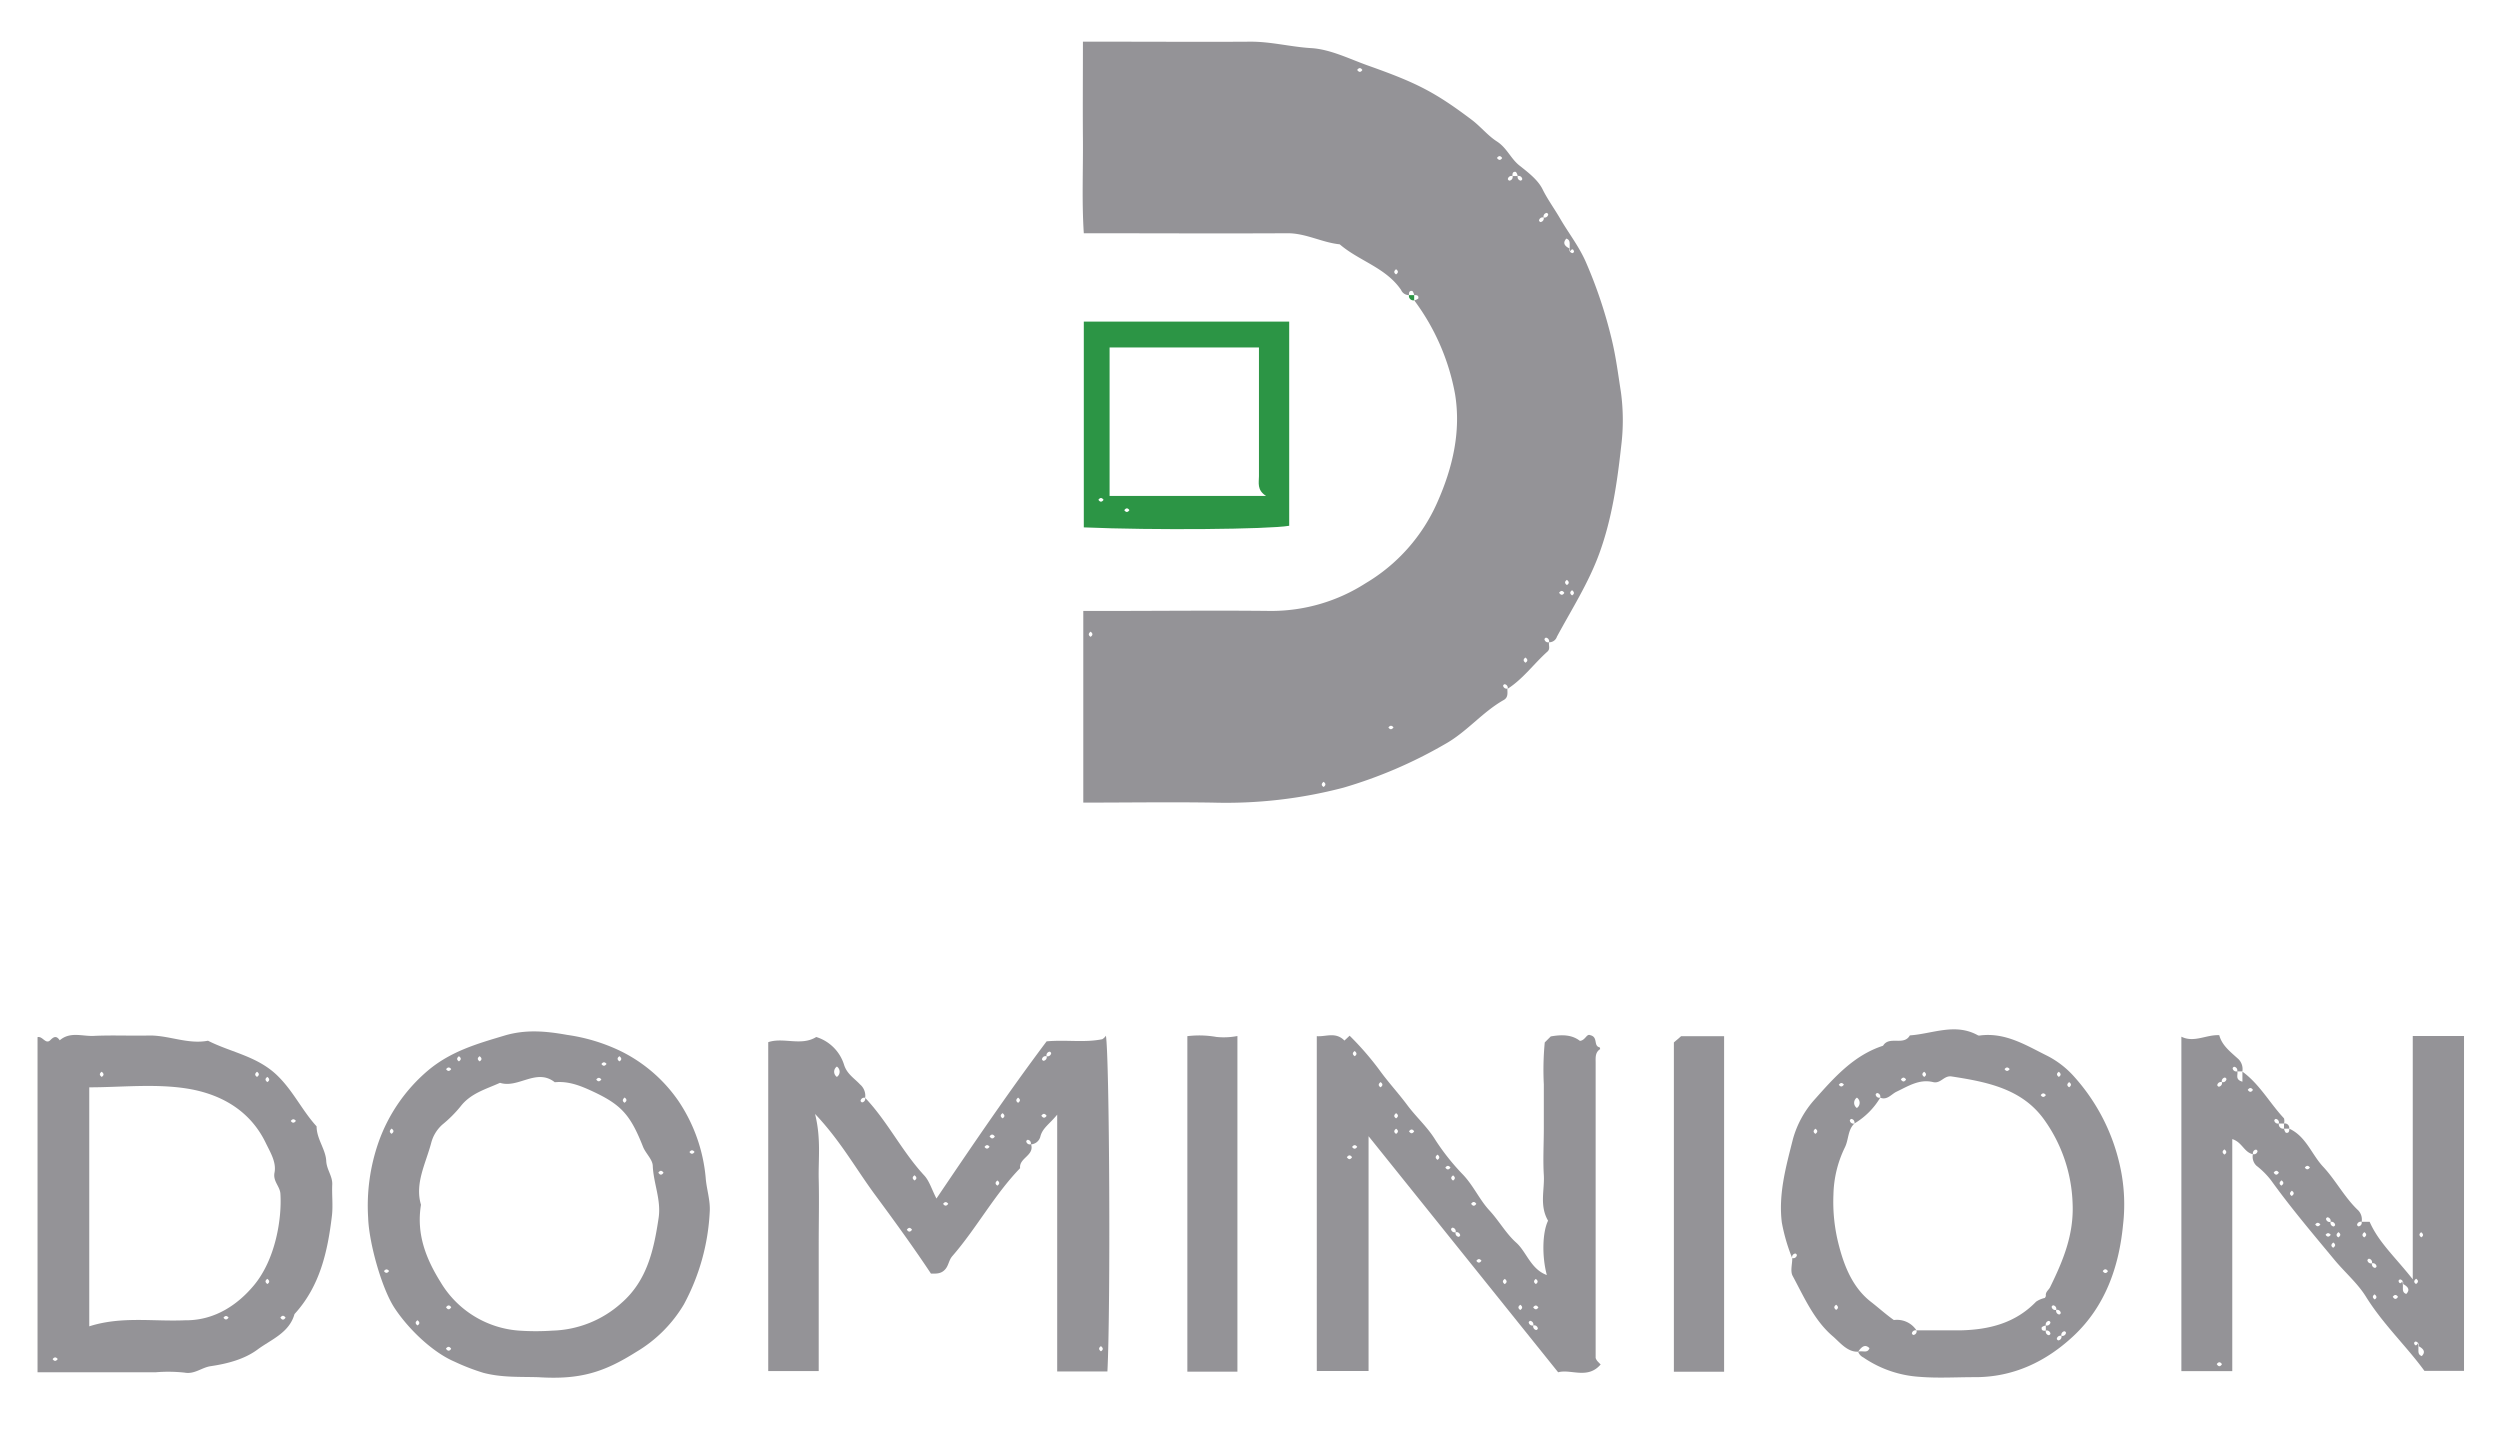 <svg id="Capa_1" data-name="Capa 1" xmlns="http://www.w3.org/2000/svg" viewBox="0 0 482.86 277.52"><defs><style>.cls-1{fill:#949397;}.cls-2{fill:#2c9545;}</style></defs><title>dominion</title><path class="cls-1" d="M291.14,133c0,0.82.2,1.69-.7,2.2-4.17,2.36-7.16,6.21-11.42,8.56a88.6,88.6,0,0,1-19.53,8.37,89.26,89.26,0,0,1-25.26,2.89c-8.28-.13-16.57,0-25,0V118h4.28c10.65,0,21.3-.12,32,0a33.77,33.77,0,0,0,18.25-5.35,34.17,34.17,0,0,0,13.82-15.56c3-6.73,4.64-13.75,3.45-21A43.21,43.21,0,0,0,273.14,58a1.7,1.7,0,0,0,.79-0.34c0.14-.6-0.31-0.7-0.79-0.66a1.7,1.7,0,0,0-.34-0.79c-0.6-.14-0.7.31-0.66,0.79A1.63,1.63,0,0,1,270.61,56c-2.94-4.32-8.12-5.59-11.85-8.81-3.44-.35-6.55-2.16-10.11-2.14-13,.07-26,0-39.32,0-0.4-6.06-.12-12.15-0.17-18.23s0-12.28,0-18.77h5c9.16,0,18.31.06,27.47,0,3.91,0,7.67,1,11.56,1.24,3.73,0.21,7.39,2.07,11,3.36,9.26,3.29,12.79,5,20.09,10.51,1.63,1.23,3.06,3,4.76,4.11,2,1.25,2.72,3.34,4.42,4.69s3.59,2.78,4.49,4.62,2.27,3.73,3.34,5.57c1.63,2.82,3.65,5.37,5,8.44a89.29,89.29,0,0,1,5,14.94c0.82,3.38,1.25,6.81,1.78,10.2a40.34,40.34,0,0,1,.05,10.46c-0.77,7-1.78,14-4.22,20.7-2.08,5.71-5.34,10.79-8.19,16.08a1.55,1.55,0,0,1-1.53,1.08,0.7,0.7,0,0,0-.59-0.89,0.45,0.45,0,0,0-.29.29,0.7,0.7,0,0,0,.89.59c-0.12.6,0.28,1.29-.31,1.81-2.62,2.34-4.69,5.26-7.69,7.19a0.7,0.7,0,0,0-.59-0.89,0.45,0.45,0,0,0-.29.29A0.7,0.7,0,0,0,291.14,133Zm1-99h1a0.7,0.7,0,0,0,.59.89,0.45,0.45,0,0,0,.29-0.29,0.7,0.7,0,0,0-.89-0.6,1.7,1.7,0,0,0-.34-0.79c-0.6-.14-0.7.31-0.67,0.8a0.7,0.7,0,0,0-.89.59,0.45,0.45,0,0,0,.29.29A0.7,0.7,0,0,0,292.14,34Zm6,8a0.7,0.7,0,0,0,.89-0.59,0.45,0.45,0,0,0-.29-0.29,0.71,0.71,0,0,0-.6.89,0.7,0.7,0,0,0-.89.59,0.45,0.45,0,0,0,.29.29A0.71,0.71,0,0,0,298.15,42Zm5,6a0.7,0.7,0,0,0,.59.89,0.45,0.45,0,0,0,.29-0.29c-0.1-.46-0.41-0.68-0.73-0.05-0.34-1.19.29-2.08-.76-2.47C301.88,46.8,302,47.44,303.15,48Zm-33.5,5c0.47-.33.47-0.66,0-1C269.18,52.37,269.18,52.7,269.64,53Zm33,59c-0.47.32-.47,0.66,0,1C303.11,112.7,303.11,112.37,302.64,112Zm-0.51,2.49c-0.32-.47-0.66-0.47-1,0C301.48,115,301.81,115,302.13,114.53Zm1.51-.49c-0.47.32-.47,0.66,0,1C304.11,114.7,304.11,114.37,303.64,114Zm-93,9c0.47-.32.47-0.66,0-1C210.18,122.37,210.18,122.7,210.64,123Zm84,4c-0.47.32-.47,0.66,0,1C295.11,127.7,295.11,127.37,294.64,127Zm-26.49,13.49c0.32,0.47.66,0.47,1,0C268.81,140.07,268.48,140.07,268.15,140.53ZM255.64,152c0.47-.33.47-0.66,0-1C255.18,151.37,255.18,151.7,255.64,152Zm7.49-138.49c-0.32-.47-0.66-0.47-1,0C262.48,14,262.81,14,263.13,13.53Zm27,17c-0.32-.47-0.66-0.47-1,0C289.48,31,289.81,31,290.13,30.53Z"/><path class="cls-1" d="M199.14,221c0.71,2.19-2.36,2.64-2.11,4.62-5,5.18-8.41,11.6-13.1,17-0.67.78-.69,1.73-1.32,2.49-0.78.92-1.67,0.9-2.8,0.88-3.41-5.14-7.09-10.2-10.79-15.21s-6.72-10.49-11.6-15.63c1.19,4.75.62,8.7,0.71,12.63,0.1,4.16,0,8.32,0,12.48v24.56h-9.75V201.29c2.92-1,6.38.81,9.27-1a8.14,8.14,0,0,1,5.4,5.44c0.58,1.75,2,2.57,3.05,3.71a2.87,2.87,0,0,1,1,2.6,0.7,0.7,0,0,0-.89.59,0.45,0.45,0,0,0,.29.29,0.7,0.7,0,0,0,.59-0.89c4.35,4.58,7.12,10.36,11.42,15,1,1.08,1.44,2.68,2.36,4.46,7.07-10.47,14-20.67,21.28-30.36,3.84-.34,7.31.29,10.74-0.41a2.11,2.11,0,0,0,.71-0.68c0.69,4.08.92,52.89,0.29,64.85h-9.7v-49.6c-1.55,1.89-2.87,2.59-3.27,4.31a2,2,0,0,1-1.83,1.43,0.7,0.7,0,0,0-.59-0.89,0.45,0.45,0,0,0-.29.29A0.7,0.7,0,0,0,199.14,221Zm3-17a0.7,0.7,0,0,0,.89-0.59,0.45,0.45,0,0,0-.29-0.29,0.71,0.71,0,0,0-.6.89,0.7,0.7,0,0,0-.89.59,0.45,0.45,0,0,0,.29.29A0.71,0.71,0,0,0,202.15,204Zm-40.5,4a1.21,1.21,0,0,0,0-2A1.21,1.21,0,0,0,161.64,208Zm35,5c0.47-.33.47-0.66,0-1C196.18,212.37,196.18,212.7,196.64,213Zm-3,2c-0.47.33-.47,0.66,0,1C194.11,215.7,194.11,215.37,193.64,215Zm8.49,0.49c-0.33-.47-0.66-0.47-1,0C201.48,216,201.81,216,202.14,215.53Zm-10,4c-0.33-.47-0.66-0.47-1,0C191.48,220,191.81,220,192.14,219.53Zm-2,2c0.33,0.47.66,0.47,1,0C190.81,221.07,190.48,221.07,190.15,221.53ZM176.64,227c-0.47.33-.47,0.66,0,1C177.11,227.7,177.11,227.37,176.64,227Zm16,2c0.47-.33.47-0.66,0-1C192.18,228.37,192.18,228.7,192.64,229Zm-10.49,3.51c0.33,0.47.66,0.47,1,0C182.81,232.07,182.48,232.07,182.15,232.53Zm-6,5c-0.33-.47-0.66-0.47-1,0C175.48,238,175.81,238,176.14,237.53ZM212.64,260c-0.47.32-.47,0.66,0,1C213.11,260.7,213.11,260.37,212.64,260Z"/><path class="cls-1" d="M7.25,265V200.32c1-.26,1.56,1.51,2.49.56,0.75-.77,1.22-0.79,1.8.05,2-1.73,4.36-.75,6.54-0.85,3.49-.17,7,0,10.5-0.07,3.91-.13,7.63,1.76,11.59,1,4.55,2.31,9.76,3,13.67,7,2.9,2.92,4.6,6.58,7.31,9.54,0,2.44,1.75,4.43,1.86,6.68,0.08,1.7,1.24,2.93,1.16,4.58-0.09,2,.17,4-0.06,6-0.82,6.92-2.31,13.62-7.23,19-1,3.63-4.56,4.93-7.13,6.84s-5.92,2.76-9.06,3.22c-1.76.26-3.12,1.62-5.07,1.24a29.6,29.6,0,0,0-5.49-.07H7.25Zm10-8.83c6.24-2,12.45-.88,18.6-1.17h0.5c5.29-.14,9.54-3,12.61-6.65,4.31-5.09,5.5-13.09,5.2-17.77-0.09-1.48-1.47-2.39-1.14-4.09,0.4-2-.81-3.92-1.69-5.74-3.12-6.47-9-9.57-15.46-10.54-6.12-.92-12.5-0.2-18.63-0.2V256.2ZM19.64,207c-0.47.33-.47,0.66,0,1C20.11,207.7,20.11,207.37,19.64,207Zm30,1c0.47-.33.47-0.66,0-1C49.18,207.37,49.18,207.7,49.64,208Zm2,0c-0.47.33-.47,0.66,0,1C52.11,208.7,52.11,208.37,51.64,208Zm4.51,8.49c0.33,0.47.66,0.47,1,0C56.81,216.07,56.48,216.07,56.15,216.53ZM51.64,247c-0.47.33-.47,0.66,0,1C52.11,247.7,52.11,247.37,51.64,247Zm-8.49,7.49c0.33,0.47.66,0.47,1,0C43.81,254.07,43.48,254.07,43.15,254.53Zm12,0c-0.33-.47-0.66-0.47-1,0C54.48,255,54.81,255,55.14,254.53Zm-45,8c0.33,0.47.66,0.47,1,0C10.81,262.07,10.48,262.07,10.15,262.53Z"/><path class="cls-1" d="M433.14,207c3.32,2.43,5.26,6.08,8,9a1.85,1.85,0,0,1,0,1h-1a0.7,0.7,0,0,0-.59-0.89,0.45,0.45,0,0,0-.29.29,0.7,0.7,0,0,0,.89.59,0.85,0.85,0,0,0,1,1,1.7,1.7,0,0,0,.34.79c0.6,0.14.7-.31,0.66-0.79,3.25,1.48,4.33,5,6.58,7.39,2.41,2.58,4.11,5.92,6.76,8.41a2.54,2.54,0,0,1,.65,2.2,0.7,0.7,0,0,0-.89.59,0.45,0.45,0,0,0,.29.29,0.7,0.7,0,0,0,.59-0.89h1.55c1.75,4,5,6.87,8.33,11.12v-47h9.9v64.67h-7.65c-3.44-4.74-8-9-11.34-14.4-1.6-2.55-4-4.6-6-7-4.19-5.06-8.44-10.06-12.28-15.4a15.58,15.58,0,0,0-2.82-2.82,2.37,2.37,0,0,1-.68-2.23,0.7,0.7,0,0,0,.89-0.59,0.45,0.45,0,0,0-.29-0.29,0.7,0.7,0,0,0-.59.89c-1.7-.33-2.1-2.34-4-2.92v44.82h-9.83v-64.6c2.46,1.23,4.79-.42,7.32-0.29,0.5,1.93,2.06,3.13,3.46,4.41a2.7,2.7,0,0,1,1,2.58h-1a0.7,0.7,0,0,0-.59-0.89,0.45,0.45,0,0,0-.29.29,0.7,0.7,0,0,0,.89.59c0.22,0.62-.52,1.58,1,2v-2Zm25,37a0.7,0.7,0,0,0,.59.89,0.45,0.45,0,0,0,.29-0.29,0.71,0.71,0,0,0-.89-0.6,0.7,0.7,0,0,0-.59-0.89,0.45,0.45,0,0,0-.29.29A0.71,0.71,0,0,0,458.15,244Zm-8-8a0.7,0.7,0,0,0,.59.89,0.45,0.45,0,0,0,.29-0.29,0.71,0.71,0,0,0-.89-0.6,0.7,0.7,0,0,0-.59-0.89,0.45,0.45,0,0,0-.29.29A0.71,0.71,0,0,0,450.15,236Zm-21-27a0.7,0.7,0,0,0,.89-0.59,0.45,0.45,0,0,0-.29-0.29,0.71,0.71,0,0,0-.6.89,0.7,0.7,0,0,0-.89.59,0.45,0.45,0,0,0,.29.29A0.71,0.71,0,0,0,429.15,209Zm38,51a0.7,0.7,0,0,0-.59-0.89,0.45,0.45,0,0,0-.29.29c0.1,0.46.41,0.68,0.73,0.05,0.34,1.19-.29,2.08.76,2.47C468.41,261.26,468.32,260.63,467.14,260Zm-3-12a0.7,0.7,0,0,0-.59-0.89,0.45,0.45,0,0,0-.29.29c0.1,0.46.41,0.68,0.73,0.05,0.34,1.19-.29,2.08.76,2.47C465.41,249.26,465.32,248.63,464.14,248Zm-29-37.5c-0.32-.47-0.66-0.47-1,0C434.48,211,434.81,211,435.13,210.53ZM429.64,222c-0.47.33-.47,0.66,0,1C430.11,222.7,430.11,222.37,429.64,222Zm15.51,3.49c0.32,0.47.66,0.47,1,0C445.81,225.07,445.48,225.07,445.15,225.53Zm-5,1c-0.32-.47-0.66-0.47-1,0C439.48,227,439.81,227,440.13,226.53Zm0.51,2.49c0.47-.33.47-0.66,0-1C440.18,228.37,440.18,228.7,440.64,229Zm2,2c0.47-.33.47-0.66,0-1C442.18,230.37,442.18,230.7,442.64,231Zm4.51,5.51c0.32,0.47.66,0.47,1,0C447.81,236.07,447.48,236.07,447.15,236.53Zm2,2c0.32,0.47.66,0.47,1,0C449.81,238.07,449.48,238.07,449.15,238.53Zm2.49,0.49c0.47-.33.47-0.66,0-1C451.18,238.37,451.18,238.7,451.64,239Zm5,0c0.47-.33.47-0.66,0-1C456.18,238.37,456.18,238.7,456.64,239Zm11-1c-0.47.33-.47,0.66,0,1C468.11,238.7,468.11,238.37,467.64,238Zm-17,3c0.47-.33.47-0.66,0-1C450.18,240.37,450.18,240.7,450.64,241Zm16,7c0.47-.33.47-0.66,0-1C466.18,247.37,466.18,247.7,466.64,248Zm-8,2c-0.47.33-.47,0.66,0,1C459.11,250.7,459.11,250.37,458.64,250Zm4.49,0.49c-0.32-.47-0.66-0.47-1,0C462.48,251,462.81,251,463.13,250.53Zm-34,13c-0.32-.47-0.66-0.47-1,0C428.48,264,428.81,264,429.13,263.53Z"/><path class="cls-1" d="M298.76,246.27c-1-3.78-.82-8.35.24-10.5-1.71-2.94-.64-6-0.82-8.84s0-6,0-9c0-2.83,0-5.66,0-8.5a55.45,55.45,0,0,1,.18-8.09l1.16-1.16c2-.35,4-0.41,5.63.86,1.07-.1,1.28-1.44,2-1.1,1.58,0.36.55,2.1,1.82,2.35a1.2,1.2,0,0,1,.09.34c-1,.64-0.87,1.67-0.87,2.65q0,28.48,0,57a1.81,1.81,0,0,0,.5.78,5.34,5.34,0,0,0,.47.47c-2.5,2.95-5.79.83-8.21,1.52l-36.62-45.6v45.35h-10V200.13c1.73,0.15,3.64-.9,5.34.85l1-.94a57,57,0,0,1,5.73,6.59c1.68,2.34,3.71,4.53,5.42,6.83s3.88,4.21,5.4,6.69a43.93,43.93,0,0,0,5.38,6.76c2,2.12,3.18,4.83,5.05,6.85s3.23,4.5,5.2,6.25S295.64,245.12,298.76,246.27ZM296.15,256a0.7,0.7,0,0,0,.59.89,0.45,0.45,0,0,0,.29-0.29,0.71,0.71,0,0,0-.89-0.6,0.7,0.7,0,0,0-.59-0.89,0.45,0.45,0,0,0-.29.29A0.71,0.71,0,0,0,296.15,256Zm-15-18a0.7,0.7,0,0,0,.59.89,0.45,0.45,0,0,0,.29-0.29,0.71,0.71,0,0,0-.89-0.6,0.7,0.7,0,0,0-.59-0.89,0.45,0.45,0,0,0-.29.29A0.71,0.71,0,0,0,281.15,238Zm-19.5-35c-0.47.33-.47,0.66,0,1C262.11,203.7,262.11,203.37,261.64,203Zm5,7c0.47-.33.47-0.66,0-1C266.18,209.37,266.18,209.7,266.64,210Zm3,6c0.47-.33.47-0.66,0-1C269.18,215.37,269.18,215.7,269.64,216Zm0,3c0.47-.33.47-0.66,0-1C269.18,218.37,269.18,218.7,269.64,219Zm3.49-.49c-0.32-.47-0.66-0.47-1,0C272.48,219,272.81,219,273.13,218.53Zm-12,3c0.32,0.47.66,0.47,1,0C261.81,221.07,261.48,221.07,261.15,221.53Zm0,2c-0.32-.47-0.66-0.47-1,0C260.48,224,260.81,224,261.13,223.53Zm16.51-.49c-0.47.33-.47,0.66,0,1C278.11,223.7,278.11,223.37,277.64,223Zm1.51,2.49c0.32,0.47.66,0.47,1,0C279.81,225.07,279.48,225.07,279.15,225.53Zm1.49,1.51c-0.47.33-.47,0.66,0,1C281.11,227.7,281.11,227.37,280.64,227Zm4.49,5.49c-0.32-.47-0.66-0.47-1,0C284.48,233,284.81,233,285.13,232.53Zm0,11c0.32,0.47.66,0.47,1,0C285.81,243.07,285.48,243.07,285.15,243.53Zm5.49,3.51c-0.47.33-.47,0.66,0,1C291.11,247.7,291.11,247.37,290.64,247Zm6,1c0.47-.33.47-0.66,0-1C296.18,247.37,296.18,247.7,296.64,248Zm-3,4c-0.47.33-.47,0.66,0,1C294.11,252.7,294.11,252.37,293.64,252Zm3.49,0.49c-0.32-.47-0.66-0.47-1,0C296.48,253,296.81,253,297.13,252.53Z"/><path class="cls-1" d="M104,266c-3.54-.11-7,0.1-10.61-0.84A40.88,40.88,0,0,1,87.8,263c-4.22-1.8-8.89-6.26-11.59-10.36-2.49-3.78-4.94-12.6-5.1-17.37a37.17,37.17,0,0,1,2-14.65,32.23,32.23,0,0,1,9.54-13.85c4.45-3.74,9.5-5.17,14.74-6.74,4.12-1.24,8-.89,12.19-0.14a35.08,35.08,0,0,1,10.25,3.1,29.21,29.21,0,0,1,11.21,9.66,31.61,31.61,0,0,1,5.26,14.84c0.15,2.13.93,4.36,0.78,6.58a41.94,41.94,0,0,1-5,17.88,26.24,26.24,0,0,1-9.2,9.17C116.72,265,112.13,266.52,104,266ZM81.31,232.69c-0.93,5.72,1,10.48,3.82,15A19.23,19.23,0,0,0,100.25,257a47.18,47.18,0,0,0,6.48,0A20.77,20.77,0,0,0,120,251.69c5-4.34,6.29-10.3,7.21-16.46,0.52-3.48-1-6.67-1.13-10.06-0.05-1.25-1.37-2.39-1.88-3.67-2.43-6.16-4.19-8.14-9.78-10.73-2.3-1.07-4.62-2-7.26-1.74-3.56-2.8-7.05,1.25-10.59.11-2.7,1.23-5.64,2-7.61,4.55a24.23,24.23,0,0,1-3.52,3.52,7.13,7.13,0,0,0-2.17,3.59C82.21,224.77,80.09,228.59,81.31,232.69ZM88.64,205c0.47-.33.47-0.66,0-1C88.18,204.37,88.18,204.7,88.64,205Zm4-1c-0.47.33-.47,0.66,0,1C93.11,204.7,93.11,204.37,92.64,204Zm27,0c-0.47.33-.47,0.66,0,1C120.11,204.7,120.11,204.37,119.64,204Zm-3.49,1.49c0.32,0.47.66,0.47,1,0C116.81,205.07,116.48,205.07,116.15,205.53Zm-30,1c0.32,0.47.66,0.47,1,0C86.81,206.07,86.48,206.07,86.15,206.53Zm29,2c0.32,0.47.66,0.47,1,0C115.81,208.07,115.48,208.07,115.15,208.53Zm5.49,4.49c0.47-.33.47-0.66,0-1C120.18,212.37,120.18,212.7,120.64,213Zm-45,6c0.47-.33.47-0.66,0-1C75.18,218.37,75.18,218.7,75.64,219Zm57.51,3.51c0.33,0.47.66,0.47,1,0C133.81,222.07,133.48,222.07,133.15,222.53Zm-5,4c-0.33-.47-0.66-0.47-1,0C127.48,227,127.81,227,128.14,226.53Zm-54,19c0.32,0.47.66,0.47,1,0C74.81,245.07,74.48,245.07,74.15,245.53Zm13,7c-0.32-.47-0.66-0.47-1,0C86.48,253,86.81,253,87.13,252.53ZM80.64,255c-0.47.33-.47,0.66,0,1C81.11,255.7,81.11,255.37,80.64,255Zm6.49,5.49c-0.32-.47-0.66-0.47-1,0C86.48,261,86.81,261,87.13,260.53Z"/><path class="cls-1" d="M346.15,243a35.72,35.72,0,0,1-2-6.87c-0.69-5.57.83-10.89,2.15-16.14a19.06,19.06,0,0,1,4.23-7.68c3.73-4.19,7.52-8.5,13.17-10.33,1.2-2,4,.1,5.18-2,4.39-.3,8.78-2.47,13.17,0a0.91,0.91,0,0,0,.49,0c4.88-.57,8.77,1.91,12.87,3.94a17.82,17.82,0,0,1,5.28,4.12,37.91,37.91,0,0,1,8.61,16.45,34.24,34.24,0,0,1,.75,12.11c-0.78,8.12-3.47,15.75-9.58,21.45-5.29,4.94-11.65,8-19.17,7.94-3.5,0-7,.22-10.49-0.06a21.6,21.6,0,0,1-10.92-3.75,2,2,0,0,1-1-1.11c0.92-.26,1.81.38,2.19-0.68-0.69-.67-1.33-0.58-2.19.68-2.09.11-3.54-1.82-4.92-3-3.59-3.07-5.51-7.52-7.73-11.64-0.49-.9-0.07-2.28-0.07-3.44a0.7,0.7,0,0,0,.89-0.59,0.45,0.45,0,0,0-.29-0.29A0.7,0.7,0,0,0,346.15,243Zm52,15a0.7,0.7,0,0,0,.89-0.59,0.45,0.45,0,0,0-.29-0.29,0.71,0.71,0,0,0-.6.89,0.7,0.7,0,0,0-.89.59,0.45,0.45,0,0,0,.29.29A0.71,0.71,0,0,0,398.15,258Zm-3-1a0.7,0.7,0,0,0,.59.89,0.45,0.45,0,0,0,.29-0.29,0.7,0.7,0,0,0-.89-0.6c0-.33,0-0.67,0-1a0.7,0.7,0,0,0,.89-0.59,0.45,0.45,0,0,0-.29-0.29,0.7,0.7,0,0,0-.6.89,1.7,1.7,0,0,0-.79.34C394.21,257,394.66,257.07,395.15,257Zm2-4a0.7,0.7,0,0,0,.59.89,0.45,0.45,0,0,0,.29-0.29,0.71,0.71,0,0,0-.89-0.6,0.7,0.7,0,0,0-.59-0.89,0.45,0.45,0,0,0-.29.29A0.71,0.71,0,0,0,397.15,253Zm-34-41a0.7,0.7,0,0,0-.59-0.89,0.45,0.45,0,0,0-.29.29,0.7,0.7,0,0,0,.89.6,14.28,14.28,0,0,1-5,5,0.7,0.7,0,0,0-.59-0.89,0.45,0.45,0,0,0-.29.29,0.7,0.7,0,0,0,.89.6c-1.33,1.26-1.08,3.15-1.88,4.69a21.76,21.76,0,0,0-2.17,9,33.14,33.14,0,0,0,1.09,10c1.07,4.11,2.75,8.12,6.16,10.76,1.48,1.15,2.9,2.44,4.42,3.51a4.48,4.48,0,0,1,4.37,2,0.7,0.7,0,0,0-.89.59,0.45,0.45,0,0,0,.29.29,0.7,0.7,0,0,0,.6-0.89c2.82,0,5.64,0,8.46,0,5.52-.12,10.62-1.37,14.64-5.54a4.93,4.93,0,0,1,1.68-.72,0.91,0.91,0,0,0,.21-0.4c-0.12-.76.54-1.12,0.81-1.67,2.5-5.1,4.62-10.15,4.35-16.18a29.34,29.34,0,0,0-5.48-16.17c-4.28-6-11.08-7.31-17.89-8.36-1.49-.23-2.08,1.45-3.58,1.09-2.67-.65-4.86.82-7.15,1.9C365.25,211.41,364.44,212.55,363.14,212Zm-4.5,2a1.21,1.21,0,0,0,0-2A1.21,1.21,0,0,0,358.64,214Zm28.51-7.51c0.32,0.47.66,0.47,1,0C387.81,206.07,387.48,206.07,387.15,206.53Zm-15.51.51c-0.47.33-.47,0.66,0,1C372.11,207.7,372.11,207.37,371.64,207Zm26,0c-0.47.33-.47,0.66,0,1C398.11,207.7,398.11,207.37,397.64,207Zm-29.51,1.49c-0.32-.47-0.66-0.47-1,0C367.48,209,367.81,209,368.13,208.53Zm-13,1c0.32,0.47.66,0.47,1,0C355.81,209.07,355.48,209.07,355.15,209.53ZM399.64,210c0.47-.33.47-0.66,0-1C399.18,209.37,399.18,209.7,399.64,210Zm-5.49,1.51c0.32,0.47.66,0.47,1,0C394.81,211.07,394.48,211.07,394.15,211.53ZM350.64,219c0.47-.33.47-0.66,0-1C350.18,218.37,350.18,218.7,350.64,219Zm56.49,26.51c-0.32-.47-0.66-0.47-1,0C406.48,246,406.81,246,407.13,245.53ZM354.64,252c-0.47.33-.47,0.66,0,1C355.11,252.7,355.11,252.37,354.64,252Z"/><path class="cls-2" d="M209.31,62.12H249v39.43c-3.92.69-26.25,0.89-39.67,0.31V62.12Zm5,5V95.79h30.23c-1.81-1.14-1.38-2.55-1.38-3.82,0-8.27,0-16.53,0-24.86H214.31Zm-2.16,29.42c0.33,0.47.66,0.47,1,0C212.81,96.07,212.48,96.07,212.15,96.53Zm6,2c-0.33-.47-0.66-0.47-1,0C217.48,99,217.81,99,218.14,98.53Z"/><path class="cls-1" d="M333,264.94H323.3V201.34l1.39-1.2H333v64.81Z"/><path class="cls-1" d="M239,264.93h-9.67v-64.8a18.91,18.91,0,0,1,5.61.15,13.87,13.87,0,0,0,4.06-.18v64.82Z"/><path class="cls-2" d="M273.14,58a0.85,0.85,0,0,1-1-1h1v1Z"/><path class="cls-1" d="M441.14,217a0.85,0.85,0,0,1,1,1h-1v-1Z"/></svg>